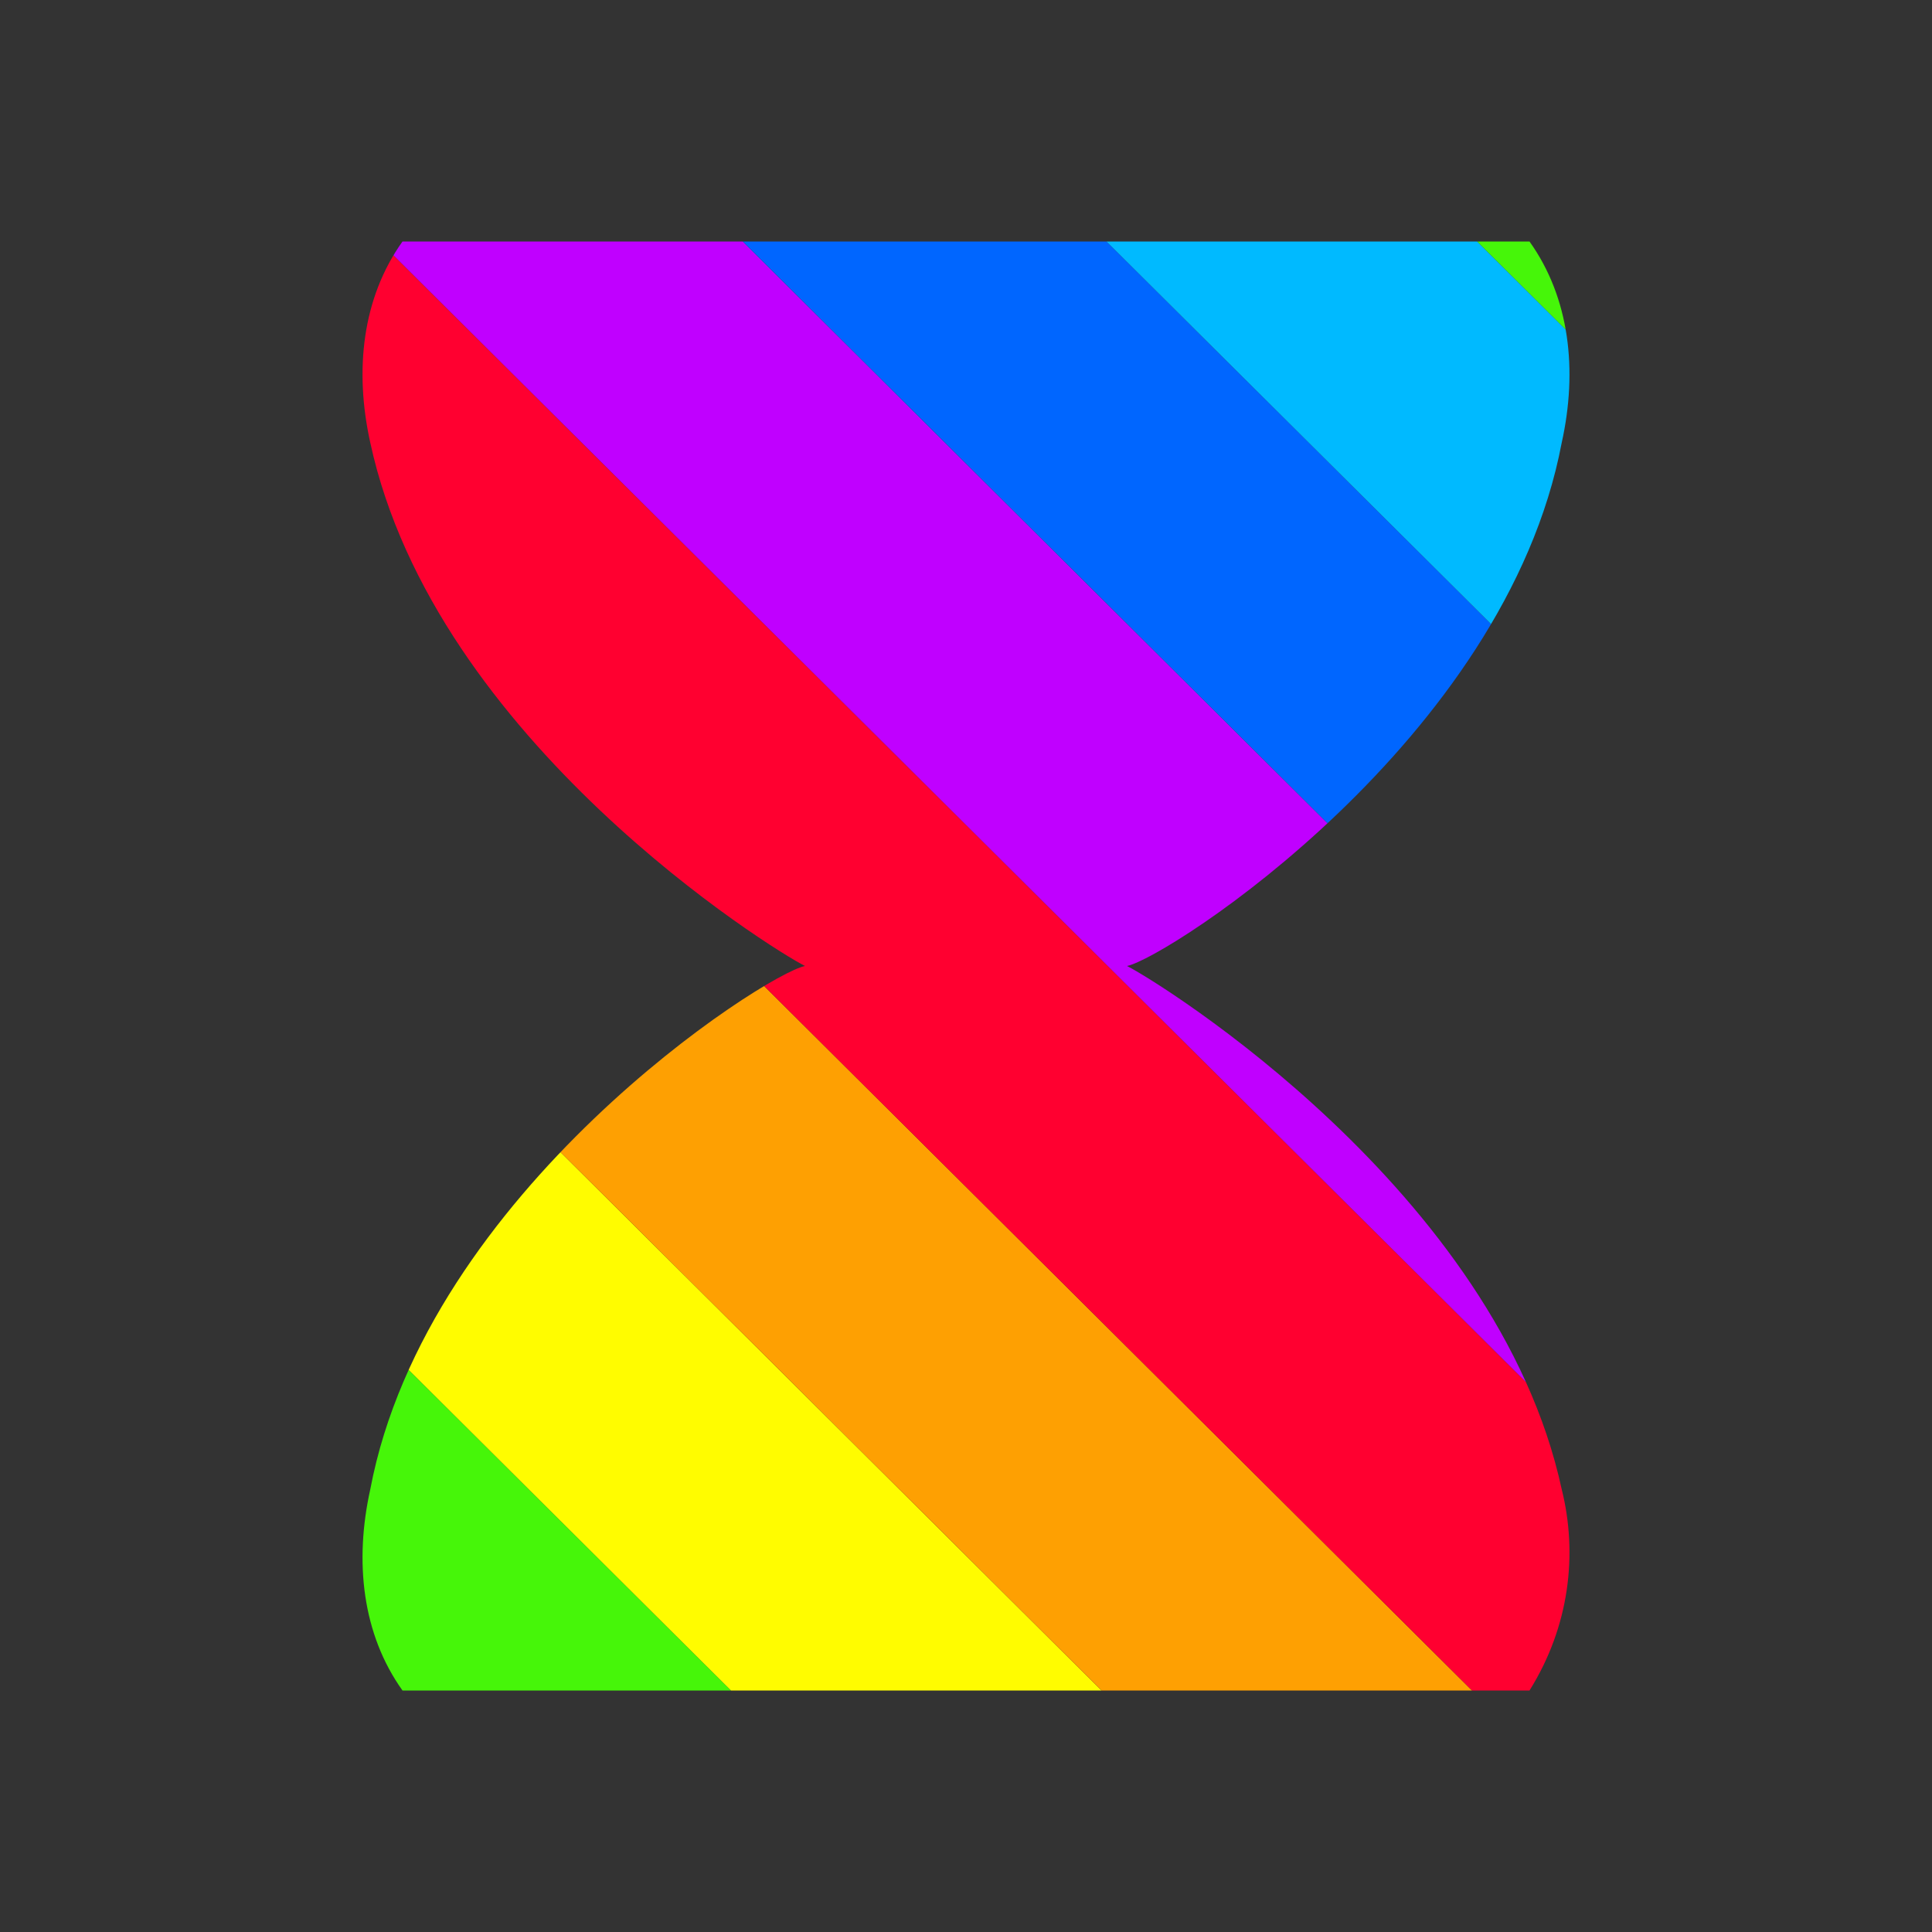 <?xml version="1.0" encoding="utf-8"?>
<!-- Generator: Adobe Illustrator 24.0.2, SVG Export Plug-In . SVG Version: 6.00 Build 0)  -->
<svg version="1.1" id="Layer_1" xmlns="http://www.w3.org/2000/svg" xmlns:xlink="http://www.w3.org/1999/xlink" x="0px" y="0px"
	 viewBox="0 0 24 24" style="enable-background:new 0 0 24 24;" xml:space="preserve">
<rect x="0" y="0" width="24" height="24" fill="#333333" stroke="none"/>
<style type="text/css">
	.st0{clip-path:url(#SVGID_2_);}
	.st1{clip-path:url(#SVGID_4_);}
	.st2{fill:#C000FF;}
	.st3{fill:#0066FF;}
	.st4{fill:#00BAFF;}
	.st5{fill:#46F609;}
	.st6{fill:#FFFC00;}
	.st7{fill:#FEA002;}
	.st8{fill:#FF0030;}
</style>
<title>wait</title>
<g>
	<g>
		<defs>
			<path id="SVGID_1_" d="M19,3c0.5,0.7,0.6,1.6,0.4,2.5c-0.7,3.7-4.9,6.4-5.4,6.5c0.4,0.2,4.6,2.8,5.4,6.5c0.2,0.8,0.1,1.7-0.4,2.5
				H5c-0.5-0.7-0.6-1.6-0.4-2.5c0.7-3.7,4.9-6.4,5.4-6.5c-0.4-0.2-4.6-2.8-5.4-6.5C4.4,4.6,4.5,3.7,5,3H19"/>
		</defs>
		<clipPath id="SVGID_2_">
			<use xlink:href="#SVGID_1_"  style="overflow:visible;"/>
		</clipPath>
		<g class="st0">
			<g>
				<g>
					<defs>
						<rect id="SVGID_3_" x="-31" y="-3" width="107.7" height="30"/>
					</defs>
					<clipPath id="SVGID_4_">
						<use xlink:href="#SVGID_3_"  style="overflow:visible;"/>
					</clipPath>
					<g class="st1">
						<polygon class="st2" points="350,405.3 347.7,407.6 -50.2,11.8 -47.9,9.5 						"/>
						<polygon class="st3" points="352.2,403.1 350,405.3 -47.9,9.5 -45.6,7.2 						"/>
						<polygon class="st4" points="354.5,400.8 352.2,403.1 -45.6,7.2 -43.3,5 						"/>
						<polygon class="st5" points="356.8,398.5 354.5,400.8 -43.3,5 -41.1,2.7 						"/>
						<polygon class="st6" points="359.1,396.3 356.8,398.5 -41.1,2.7 -38.8,0.4 						"/>
						<polygon class="st7" points="361.3,394 359.1,396.3 -38.8,0.4 -36.5,-1.8 						"/>
						<polygon class="st8" points="363.6,391.8 361.3,394 -36.5,-1.8 -34.3,-4.1 						"/>
						<polygon class="st2" points="365.9,389.5 363.6,391.8 -34.3,-4.1 -32,-6.3 						"/>
						<polygon class="st3" points="368.2,387.2 365.9,389.5 -32,-6.3 -29.7,-8.6 						"/>
						<polygon class="st4" points="370.4,385 368.2,387.2 -29.7,-8.6 -27.4,-10.9 						"/>
						<polygon class="st5" points="372.7,382.7 370.4,385 -27.4,-10.9 -25.2,-13.1 						"/>
						<polygon class="st6" points="375,380.5 372.7,382.7 -25.2,-13.1 -22.9,-15.4 						"/>
						<polygon class="st7" points="377.2,378.2 375,380.5 -22.9,-15.4 -20.6,-17.7 						"/>
						<polygon class="st8" points="379.5,375.9 377.2,378.2 -20.6,-17.7 -18.3,-19.9 						"/>
						<polygon class="st2" points="381.8,373.7 379.5,375.9 -18.3,-19.9 -16.1,-22.2 						"/>
						<polygon class="st3" points="384.1,371.4 381.8,373.7 -16.1,-22.2 -13.8,-24.4 						"/>
						<polygon class="st4" points="386.3,369.1 384.1,371.4 -13.8,-24.4 -11.5,-26.7 						"/>
						<polygon class="st5" points="388.6,366.9 386.3,369.1 -11.5,-26.7 -9.2,-29 						"/>
						<polygon class="st6" points="390.9,364.6 388.6,366.9 -9.2,-29 -7,-31.2 						"/>
						<polygon class="st7" points="393.2,362.4 390.9,364.6 -7,-31.2 -4.7,-33.5 						"/>
						<polygon class="st8" points="395.4,360.1 393.2,362.4 -4.7,-33.5 -2.4,-35.7 						"/>
						<polygon class="st2" points="397.7,357.8 395.4,360.1 -2.4,-35.7 -0.2,-38 						"/>
						<polygon class="st3" points="400,355.6 397.7,357.8 -0.2,-38 2.1,-40.3 						"/>
						<polygon class="st4" points="402.3,353.3 400,355.6 2.1,-40.3 4.4,-42.5 						"/>
						<polygon class="st5" points="404.5,351 402.3,353.3 4.4,-42.5 6.7,-44.8 						"/>
						<polygon class="st6" points="406.8,348.8 404.5,351 6.7,-44.8 8.9,-47.1 						"/>
						<polygon class="st7" points="409.1,346.5 406.8,348.8 8.9,-47.1 11.2,-49.3 						"/>
						<polygon class="st8" points="411.3,344.3 409.1,346.5 11.2,-49.3 13.5,-51.6 						"/>
						<polygon class="st2" points="413.6,342 411.3,344.3 13.5,-51.6 15.8,-53.8 						"/>
						<polygon class="st3" points="415.9,339.7 413.6,342 15.8,-53.8 18,-56.1 						"/>
						<polygon class="st4" points="418.2,337.5 415.9,339.7 18,-56.1 20.3,-58.4 						"/>
						<polygon class="st5" points="420.4,335.2 418.2,337.5 20.3,-58.4 22.6,-60.6 						"/>
						<polygon class="st6" points="422.7,333 420.4,335.2 22.6,-60.6 24.9,-62.9 						"/>
						<polygon class="st7" points="425,330.7 422.7,333 24.9,-62.9 27.1,-65.2 						"/>
					</g>
				</g>
			</g>
		</g>
	</g>
</g>
</svg>
